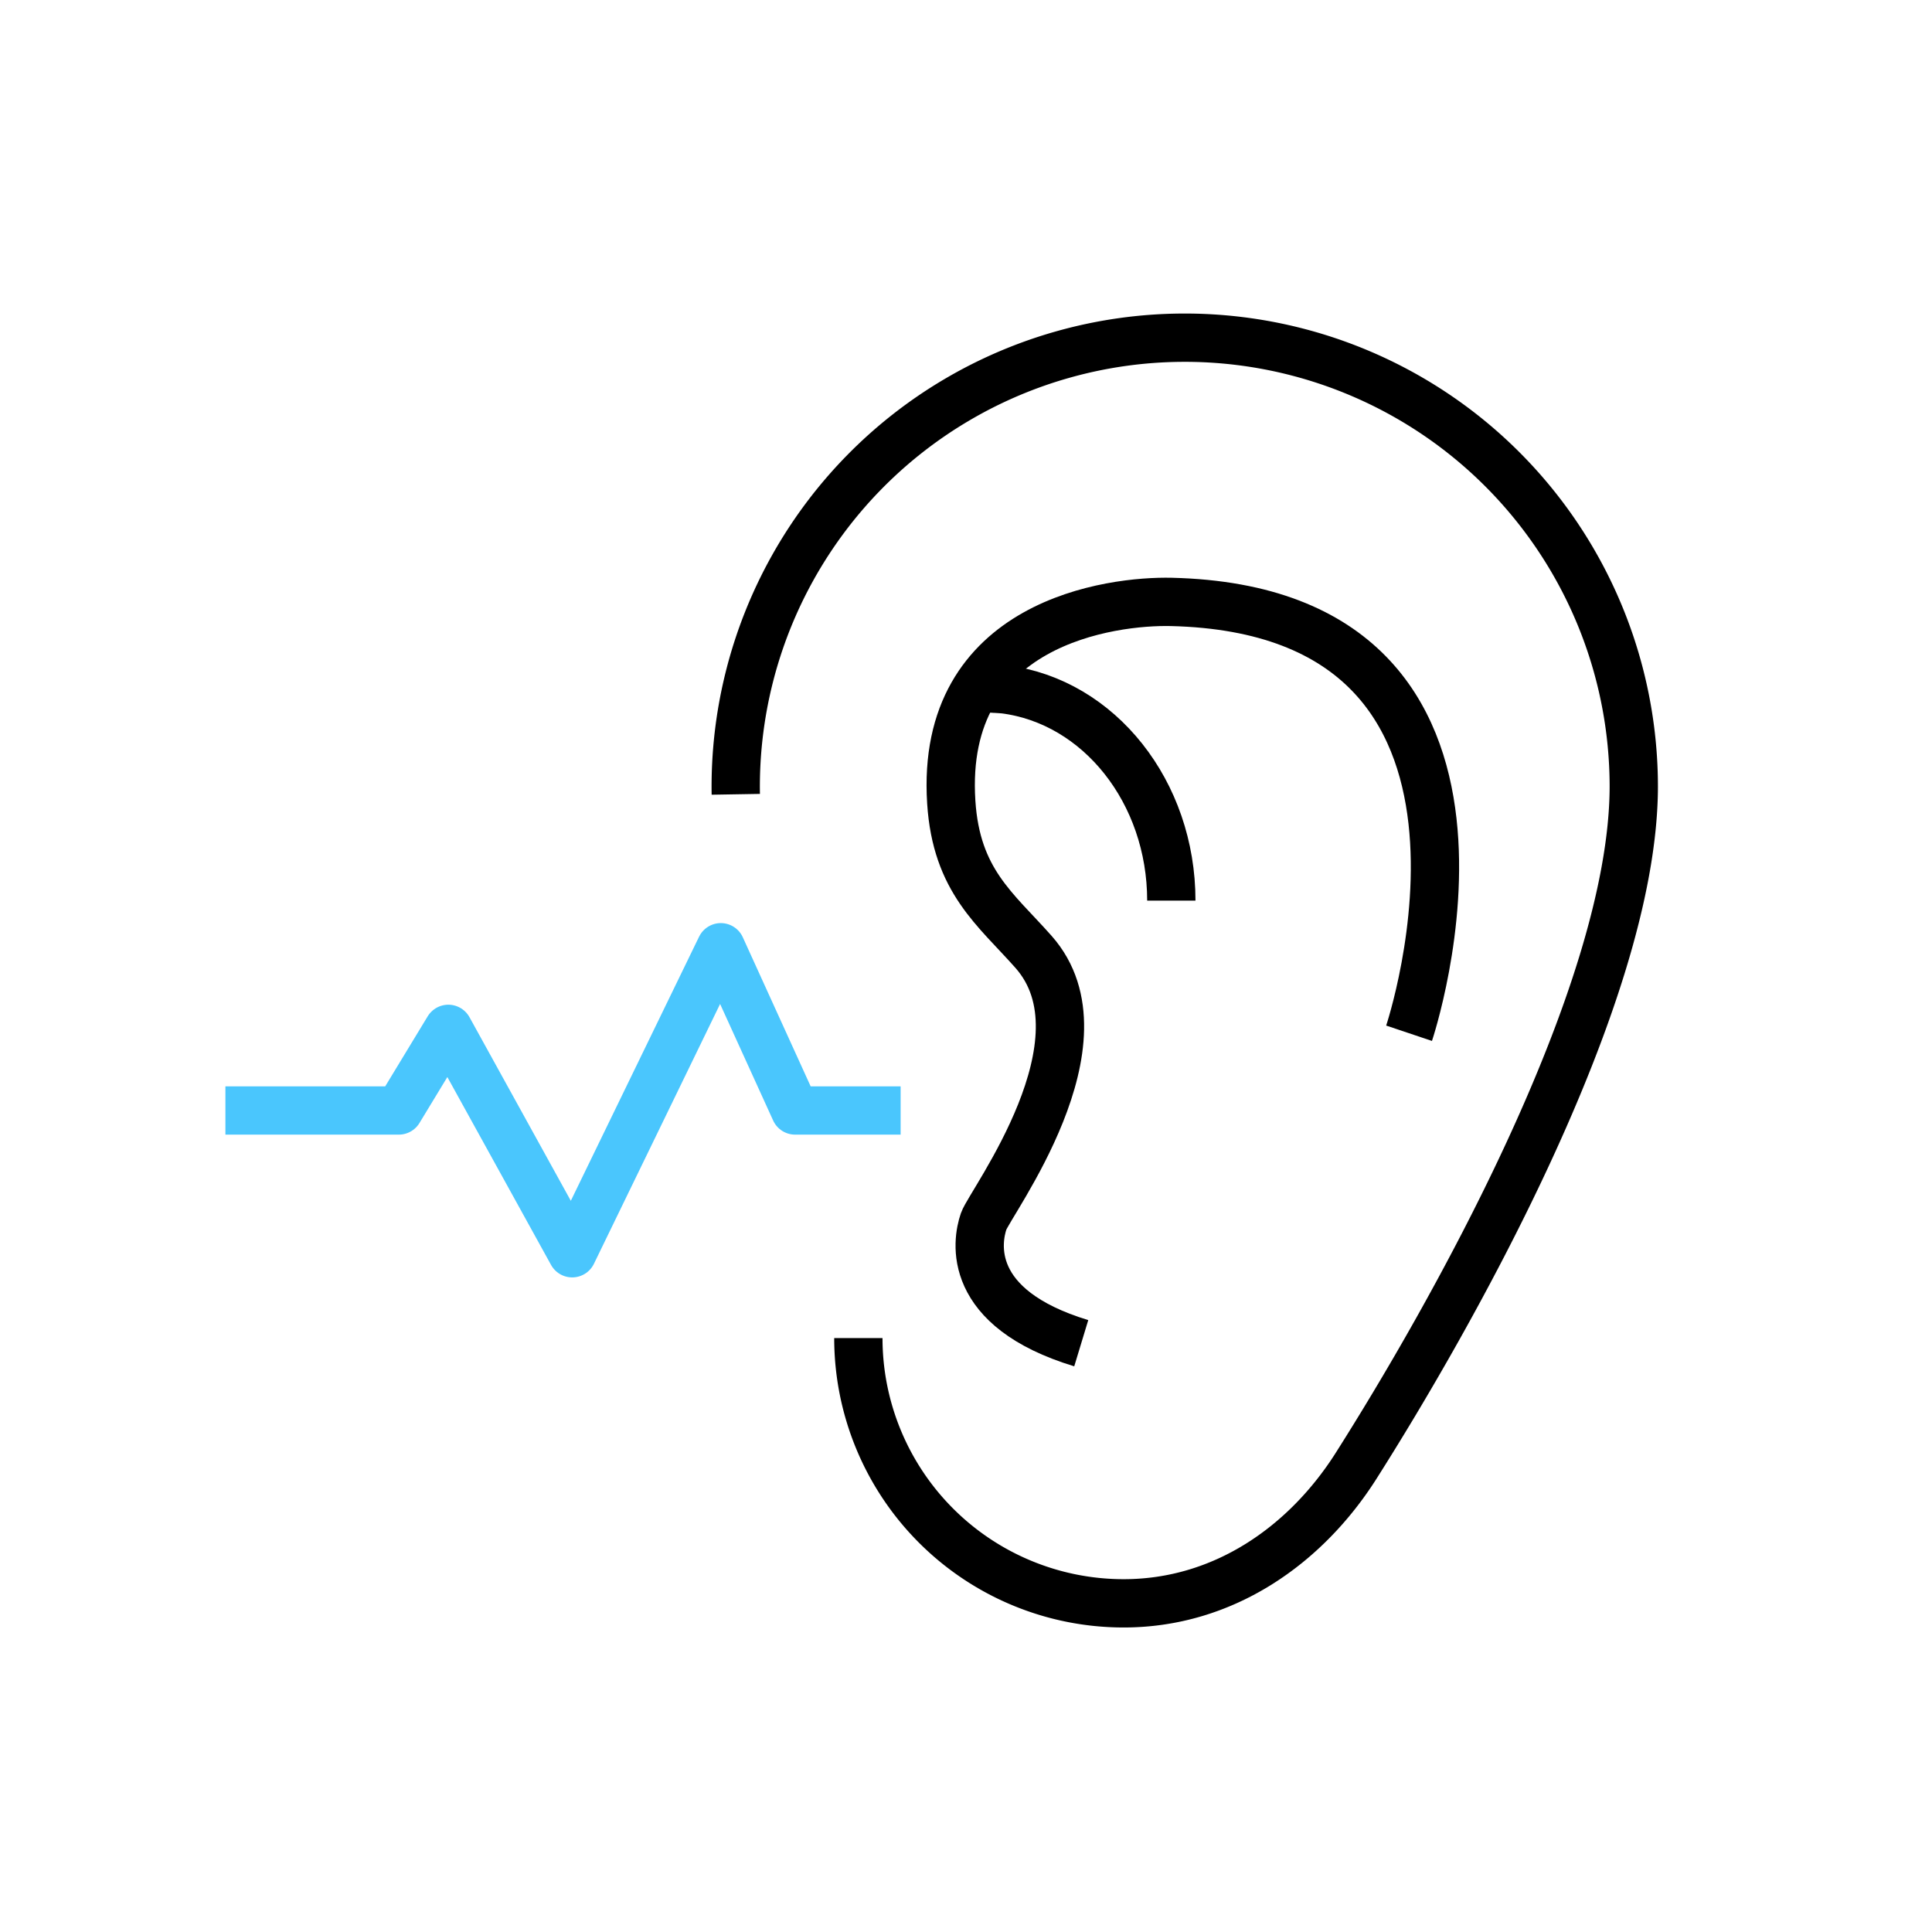 <svg xmlns="http://www.w3.org/2000/svg" width="120" height="120" viewBox="0 0 120 120">
  <g id="icon_sp_08" transform="translate(-130 -1425)">
    <rect id="사각형_3378" data-name="사각형 3378" width="120" height="120" transform="translate(130 1425)" fill="none"/>
    <g id="그룹_22043" data-name="그룹 22043" transform="translate(-1701.699 -1356.481)">
      <path id="패스_14170" data-name="패스 14170" d="M1845.7,2850.455h10.77l3.076-5.07,7.693,13.938,9.231-19.007,4.615,10.139h6.554" fill="none" stroke="#4ac6fd" stroke-linejoin="round" stroke-width="3"/>
      <g id="그룹_22042" data-name="그룹 22042">
        <path id="패스_14167" data-name="패스 14167" d="M1877.4,2830.817a27.89,27.89,0,1,1,55.776-.447c-.039,13.108-11.655,33.341-17.245,42.152-3.114,4.909-8.213,8.545-14.441,8.545a16.477,16.477,0,0,1-16.477-16.477h0" fill="none" stroke="#000" stroke-linejoin="round" stroke-width="3"/>
        <path id="패스_14168" data-name="패스 14168" d="M1904.452,2837.419c0-6.724-4.471-12.374-10.383-13.122l-1.3-.082" fill="none" stroke="#000" stroke-linejoin="round" stroke-width="3"/>
        <path id="패스_16021" data-name="패스 16021" d="M1919.219,2845.658s8.8-26.228-14.767-26.791c-3.651-.087-14.393,1.218-13.668,12.439.316,4.89,2.753,6.635,5.111,9.3,4.9,5.544-2.7,15.574-3.1,16.733-.427,1.248-1.132,5.387,6.062,7.571" fill="none" stroke="#000" stroke-width="3"/>
      </g>
    </g>
  </g>
</svg>
